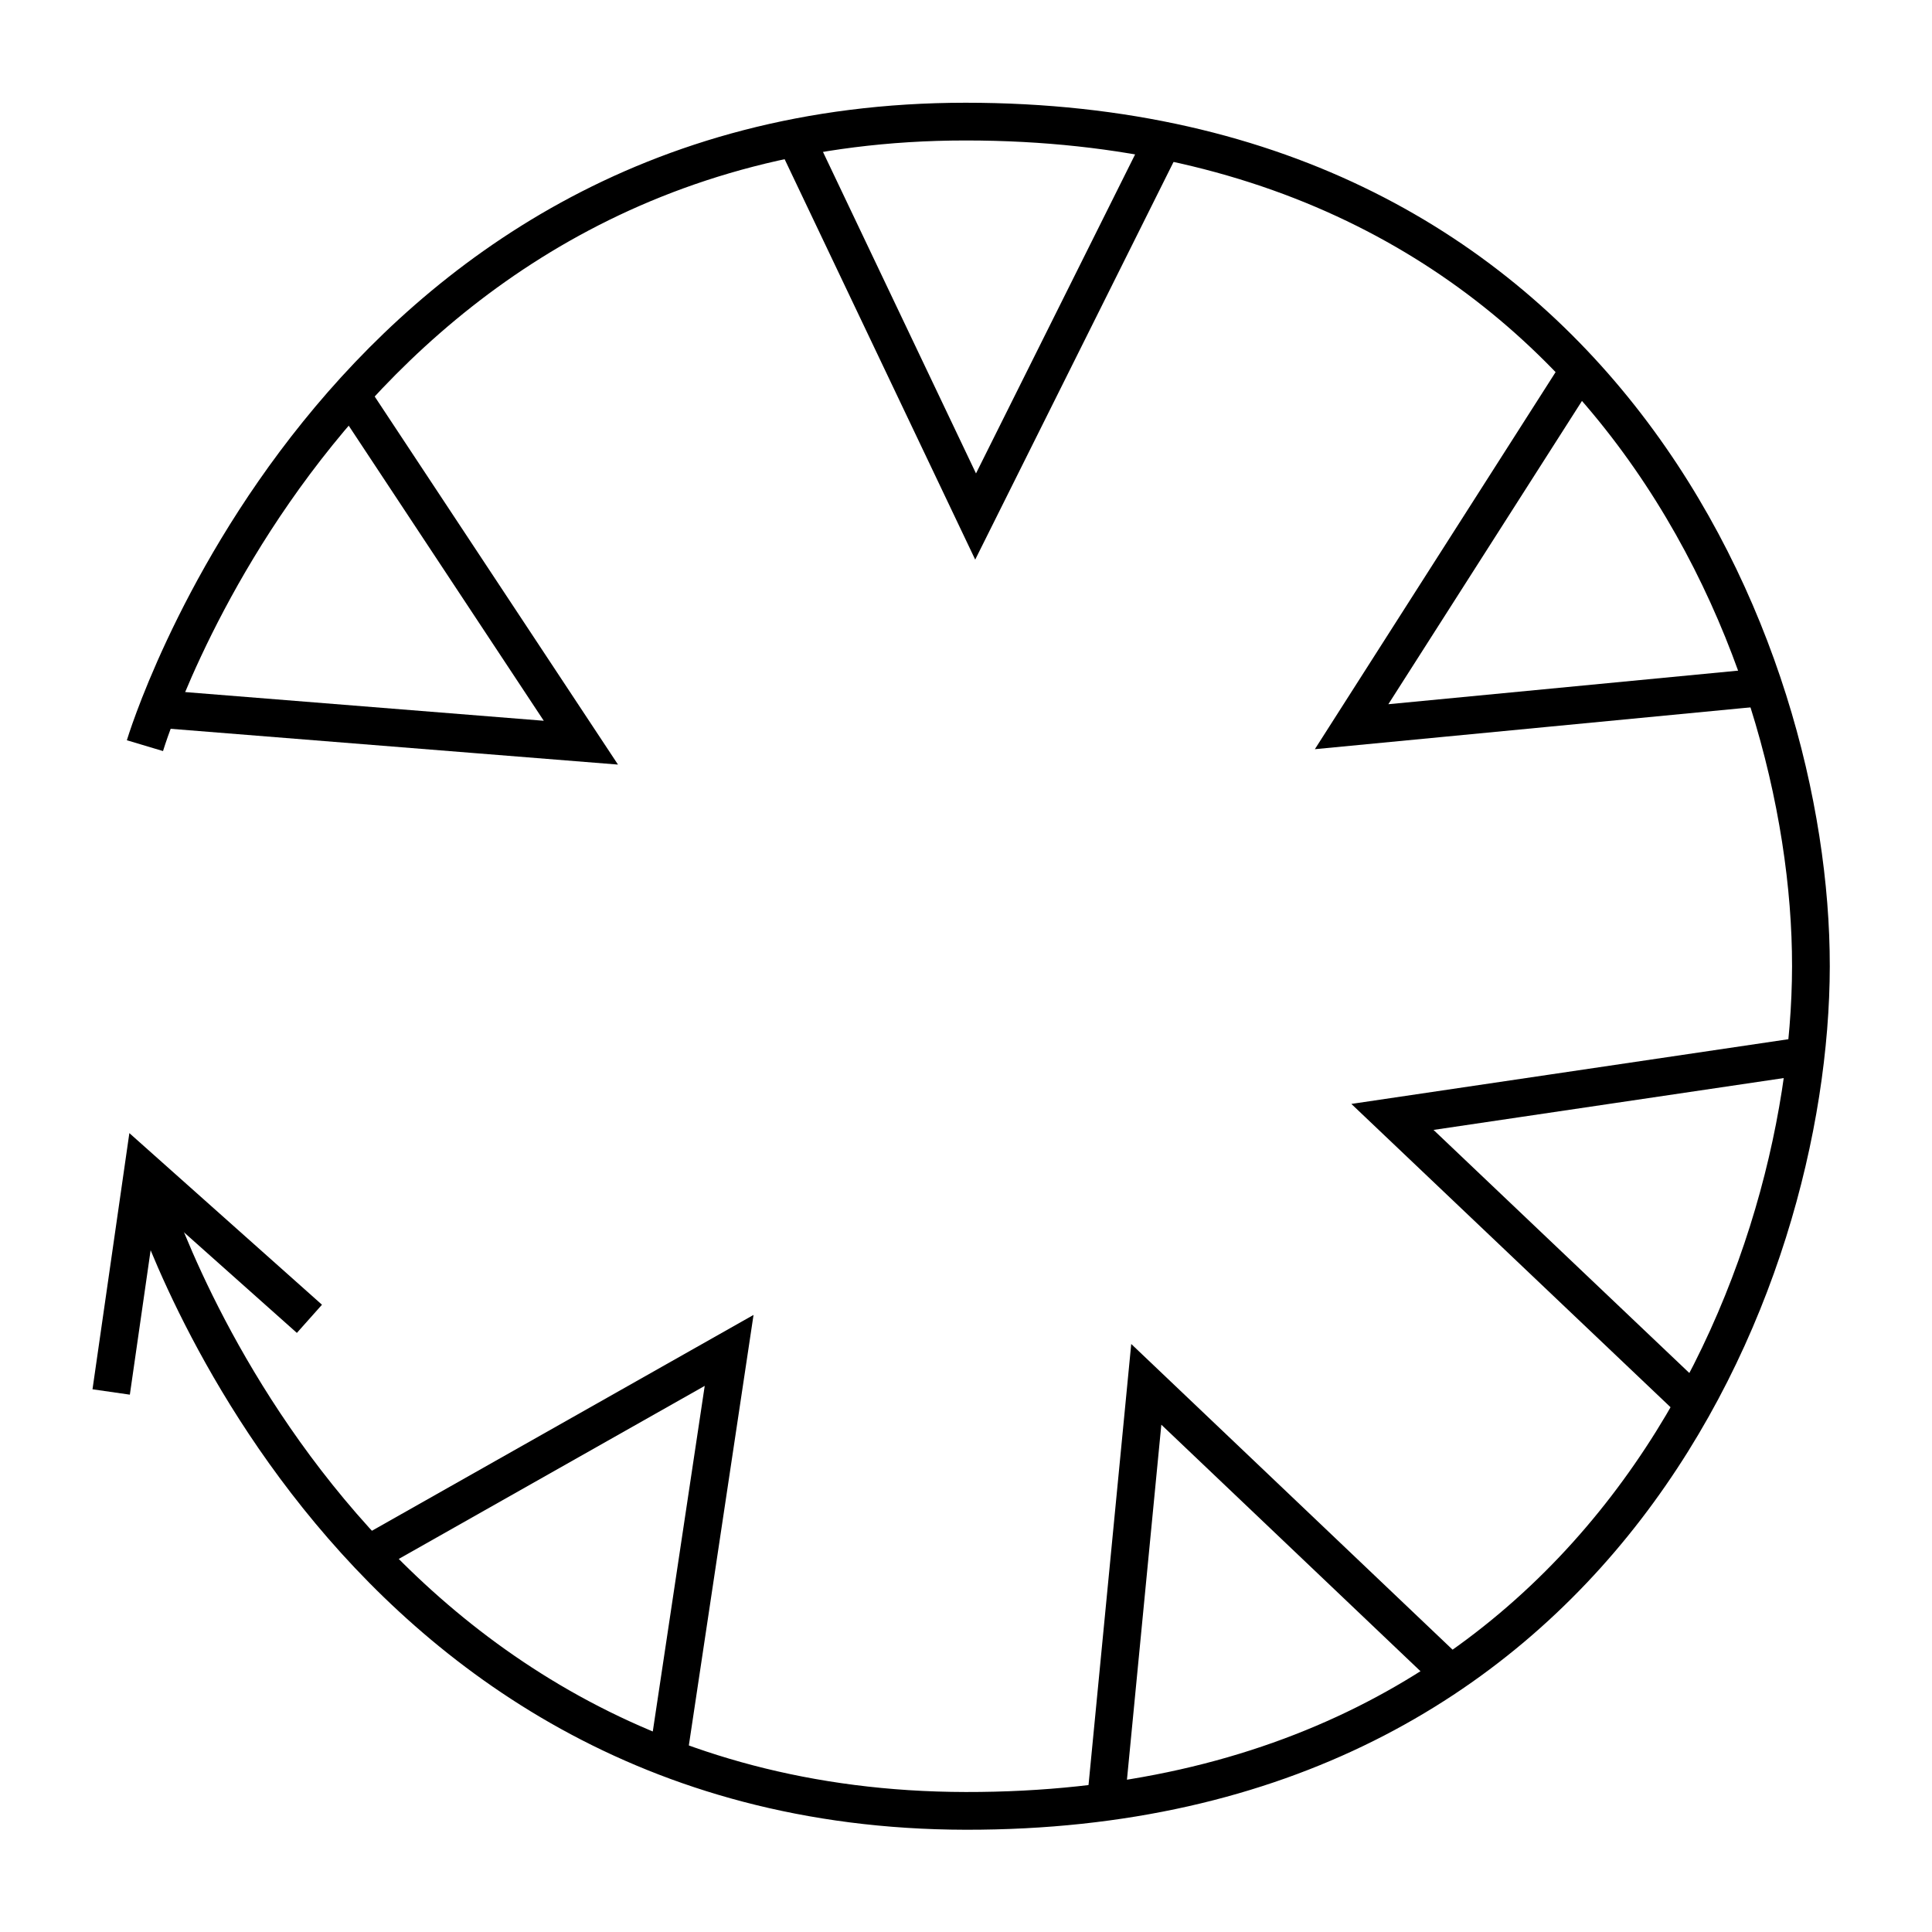 <svg viewBox="0 0 1024 1024">
  <g>
    <path d="M0 96.896L68.32 0L111.227 110.049" transform="matrix(0.891 -0.454 0.454 0.891 14.936 651.441)" fill="none" stroke="#000000" stroke-width="20" />
    <path d="M0 183.183L116.844 0L190.227 208.049" transform="matrix(-0.407 0.914 -0.914 -0.407 355.435 286.84)" fill="none" stroke="#000000" stroke-width="20" />
    <path d="M0 183.183L116.844 0L190.227 208.049" transform="matrix(-0.995 0.105 -0.105 -0.995 633.35 261.496)" fill="none" stroke="#000000" stroke-width="20" />
    <path d="M0 183.183L116.844 0L190.227 208.049" transform="matrix(-0.616 -0.788 0.788 -0.616 788.352 477.241)" fill="none" stroke="#000000" stroke-width="20" />
    <path d="M0 183.183L116.844 0L190.227 208.049" transform="matrix(0.191 -0.982 0.982 0.191 715.703 706.731)" fill="none" stroke="#000000" stroke-width="20" />
    <path d="M0 183.183L116.844 0L190.227 208.049" transform="matrix(0.891 -0.454 0.454 0.891 503.446 786.777)" fill="none" stroke="#000000" stroke-width="20" />
    <path d="M0 183.183L116.844 0L190.227 208.049" transform="matrix(0.883 0.469 -0.469 0.883 283.279 660.939)" fill="none" stroke="#000000" stroke-width="20" />
    <path d="M0 330.759C0 330.759 99.009 -0.024 435.001 0C770.993 0.024 883.205 279.778 883.002 447.674C882.8 615.57 771.333 895.921 435.001 895.348C98.669 894.775 0.5 562.591 0.5 562.591" transform="translate(76.822 64.453)" fill="none" stroke="#000000" stroke-width="20" />
  </g>
</svg>
